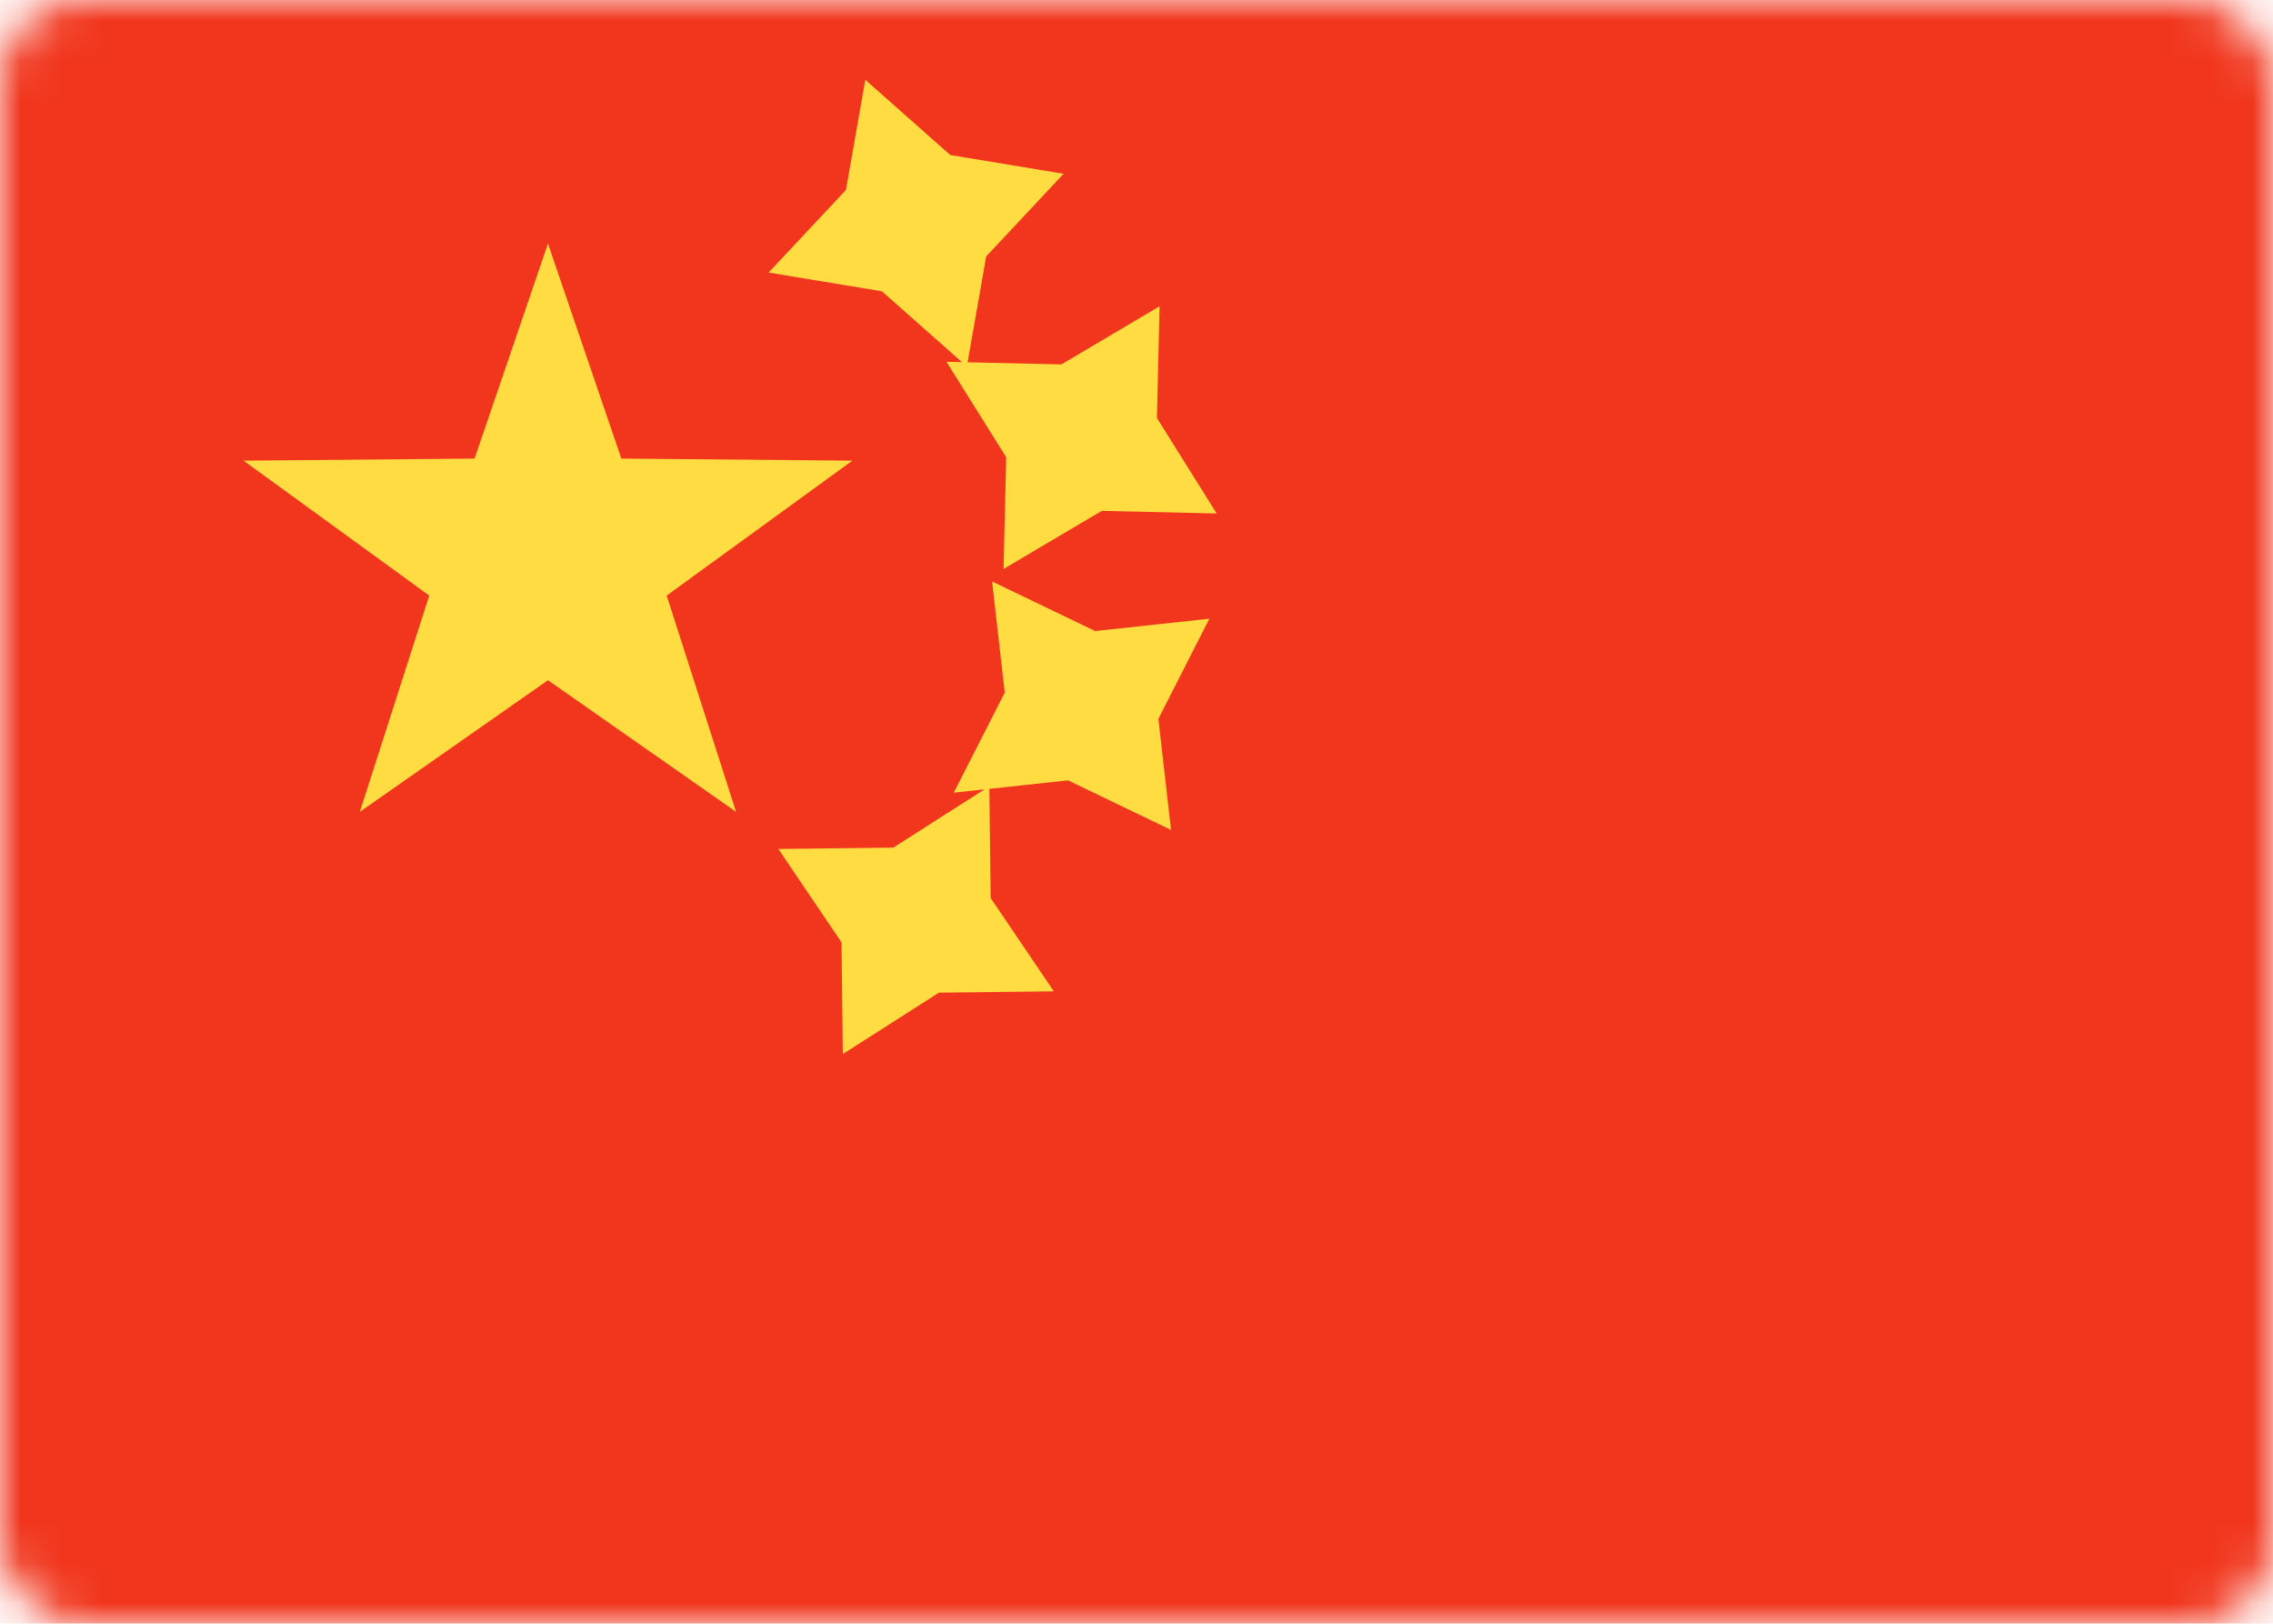 <?xml version="1.0" encoding="UTF-8"?>
<svg width="56px" height="40px" viewBox="0 0 56 40" version="1.1" xmlns="http://www.w3.org/2000/svg" xmlns:xlink="http://www.w3.org/1999/xlink">
    <!-- Generator: Sketch 56.3 (81716) - https://sketch.com -->
    <title>icon_global_cn</title>
    <desc>Created with Sketch.</desc>
    <defs>
        <filter x="-11.6%" y="-16.2%" width="123.2%" height="132.5%" filterUnits="objectBoundingBox" id="filter-1">
            <feOffset dx="0" dy="0" in="SourceAlpha" result="shadowOffsetOuter1"></feOffset>
            <feGaussianBlur stdDeviation="1.5" in="shadowOffsetOuter1" result="shadowBlurOuter1"></feGaussianBlur>
            <feColorMatrix values="0 0 0 0 0   0 0 0 0 0   0 0 0 0 0  0 0 0 0.32 0" type="matrix" in="shadowBlurOuter1" result="shadowMatrixOuter1"></feColorMatrix>
            <feMerge>
                <feMergeNode in="shadowMatrixOuter1"></feMergeNode>
                <feMergeNode in="SourceGraphic"></feMergeNode>
            </feMerge>
        </filter>
        <rect id="path-2" x="0" y="0" width="56" height="40" rx="2"></rect>
    </defs>
    <g id="Symbols" stroke="none" stroke-width="1" fill="none" fill-rule="evenodd">
        <g id="footer-sp" transform="translate(-522, -1164)">
            <g id="footer">
                <g id="global" transform="translate(48, 1132)">
                    <g id="CN" filter="url(#filter-1)" transform="translate(474, 32)">
                        <mask id="mask-3" fill="white">
                            <use xlink:href="#path-2"></use>
                        </mask>
                        <use id="Mask" fill="#FFFFFF" xlink:href="#path-2"></use>
                        <rect id="Mask" fill="#F1361D" mask="url(#mask-3)" x="0" y="0" width="56" height="40"></rect>
                        <path d="M24.254,19.446 L23.498,19.527 L24.754,17.06 L24.442,14.324 L26.98,15.545 L29.795,15.242 L28.539,17.709 L28.851,20.445 L26.313,19.224 L24.375,19.433 L24.407,22.122 L25.963,24.421 L23.132,24.454 L20.765,25.966 L20.732,23.214 L19.176,20.914 L22.008,20.881 L24.254,19.446 Z M23.699,8.921 L21.727,7.176 L18.936,6.714 L20.842,4.679 L21.318,1.965 L23.412,3.819 L26.204,4.281 L24.297,6.316 L23.839,8.925 L26.149,8.977 L28.568,7.545 L28.503,10.297 L29.975,12.649 L27.144,12.585 L24.725,14.016 L24.79,11.264 L23.318,8.913 L23.699,8.921 Z" id="Star-2" fill="#FFDC42" mask="url(#mask-3)"></path>
                        <polygon id="Star-8" fill="#FFDC42" mask="url(#mask-3)" points="13.5 16.757 8.865 20 10.575 14.672 6 11.348 11.692 11.297 13.5 6 15.308 11.297 21 11.348 16.425 14.672 18.135 20"></polygon>
                    </g>
                </g>
            </g>
        </g>
    </g>
</svg>